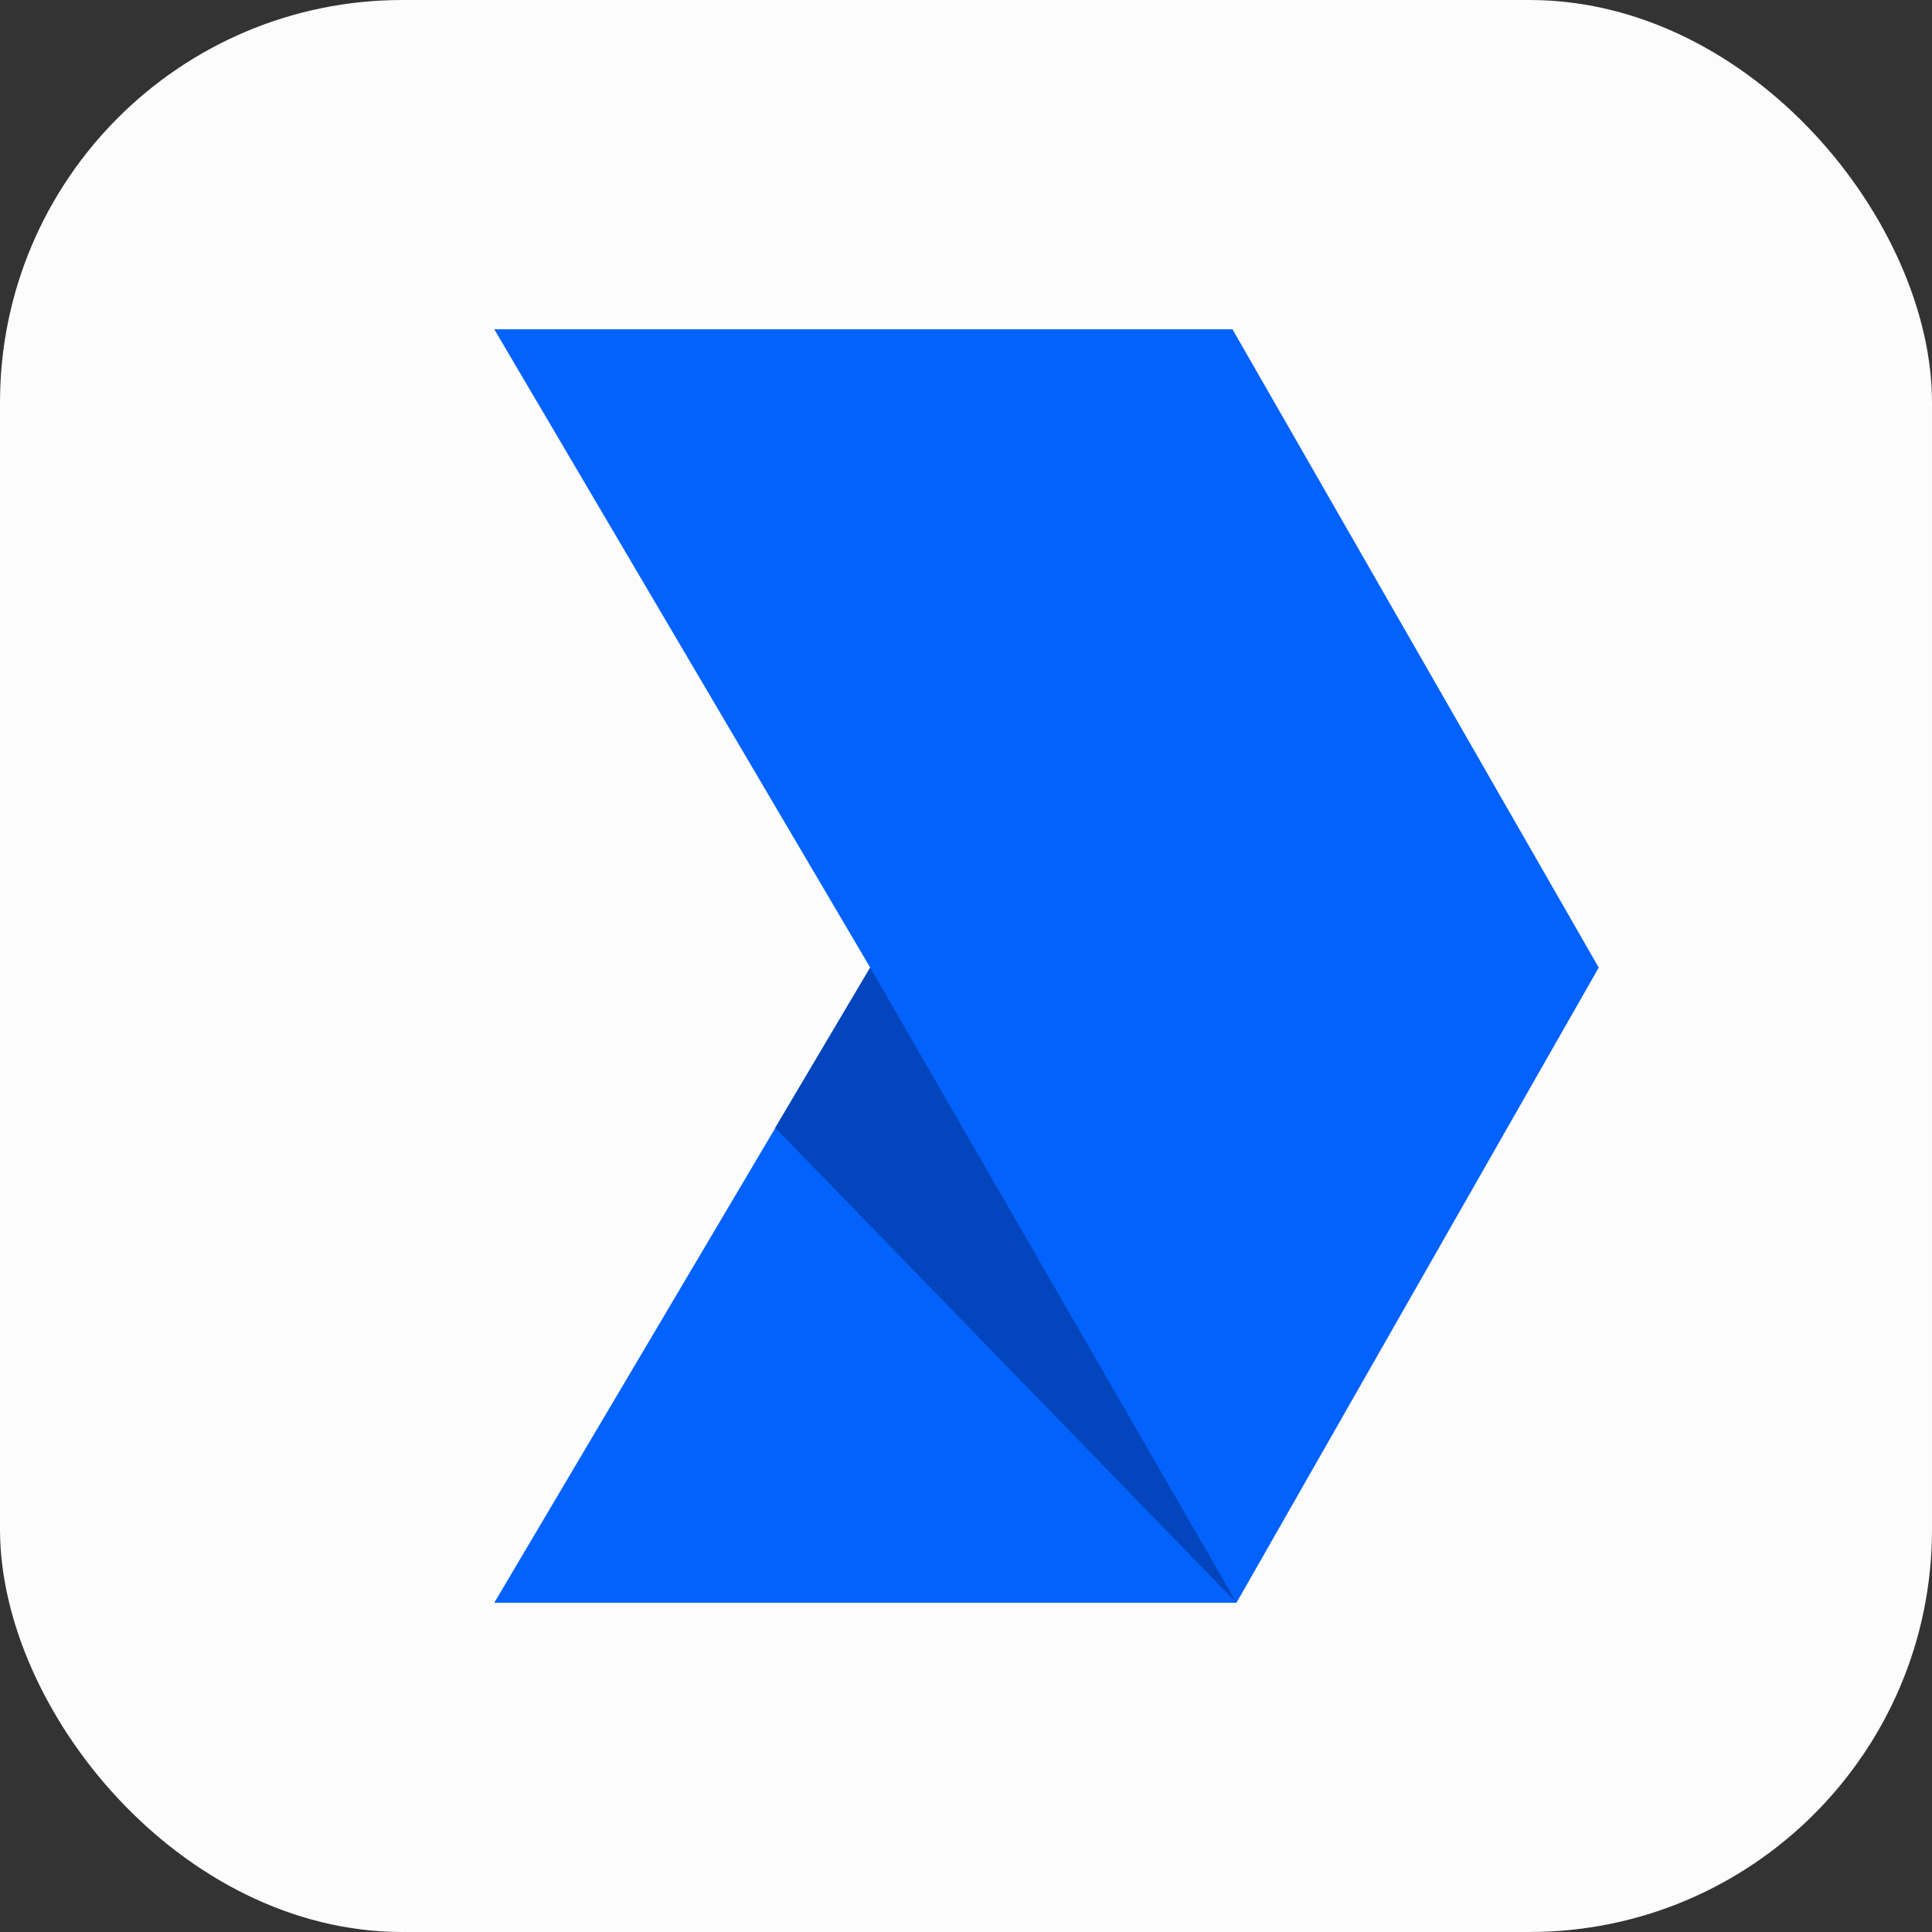 <svg id="Layer_1" data-name="Layer 1" xmlns="http://www.w3.org/2000/svg" viewBox="0 0 24 24"><rect x="0" y="0" width="24" height="24" fill="#333333" stroke="none"/><defs><style>.cls-1{fill:#fcfcfc;}.cls-2{fill:#0362fc;}.cls-3{fill:#0245bc;}</style></defs><rect class="cls-1" width="24" height="24" rx="5"/><polygon class="cls-2" points="6.14 4.09 15.31 4.09 19.86 12.02 15.36 19.91 6.14 19.91 10.81 12.02 6.14 4.09"/><polygon class="cls-3" points="10.81 12.02 15.36 19.91 9.63 14.01 10.81 12.02"/></svg>